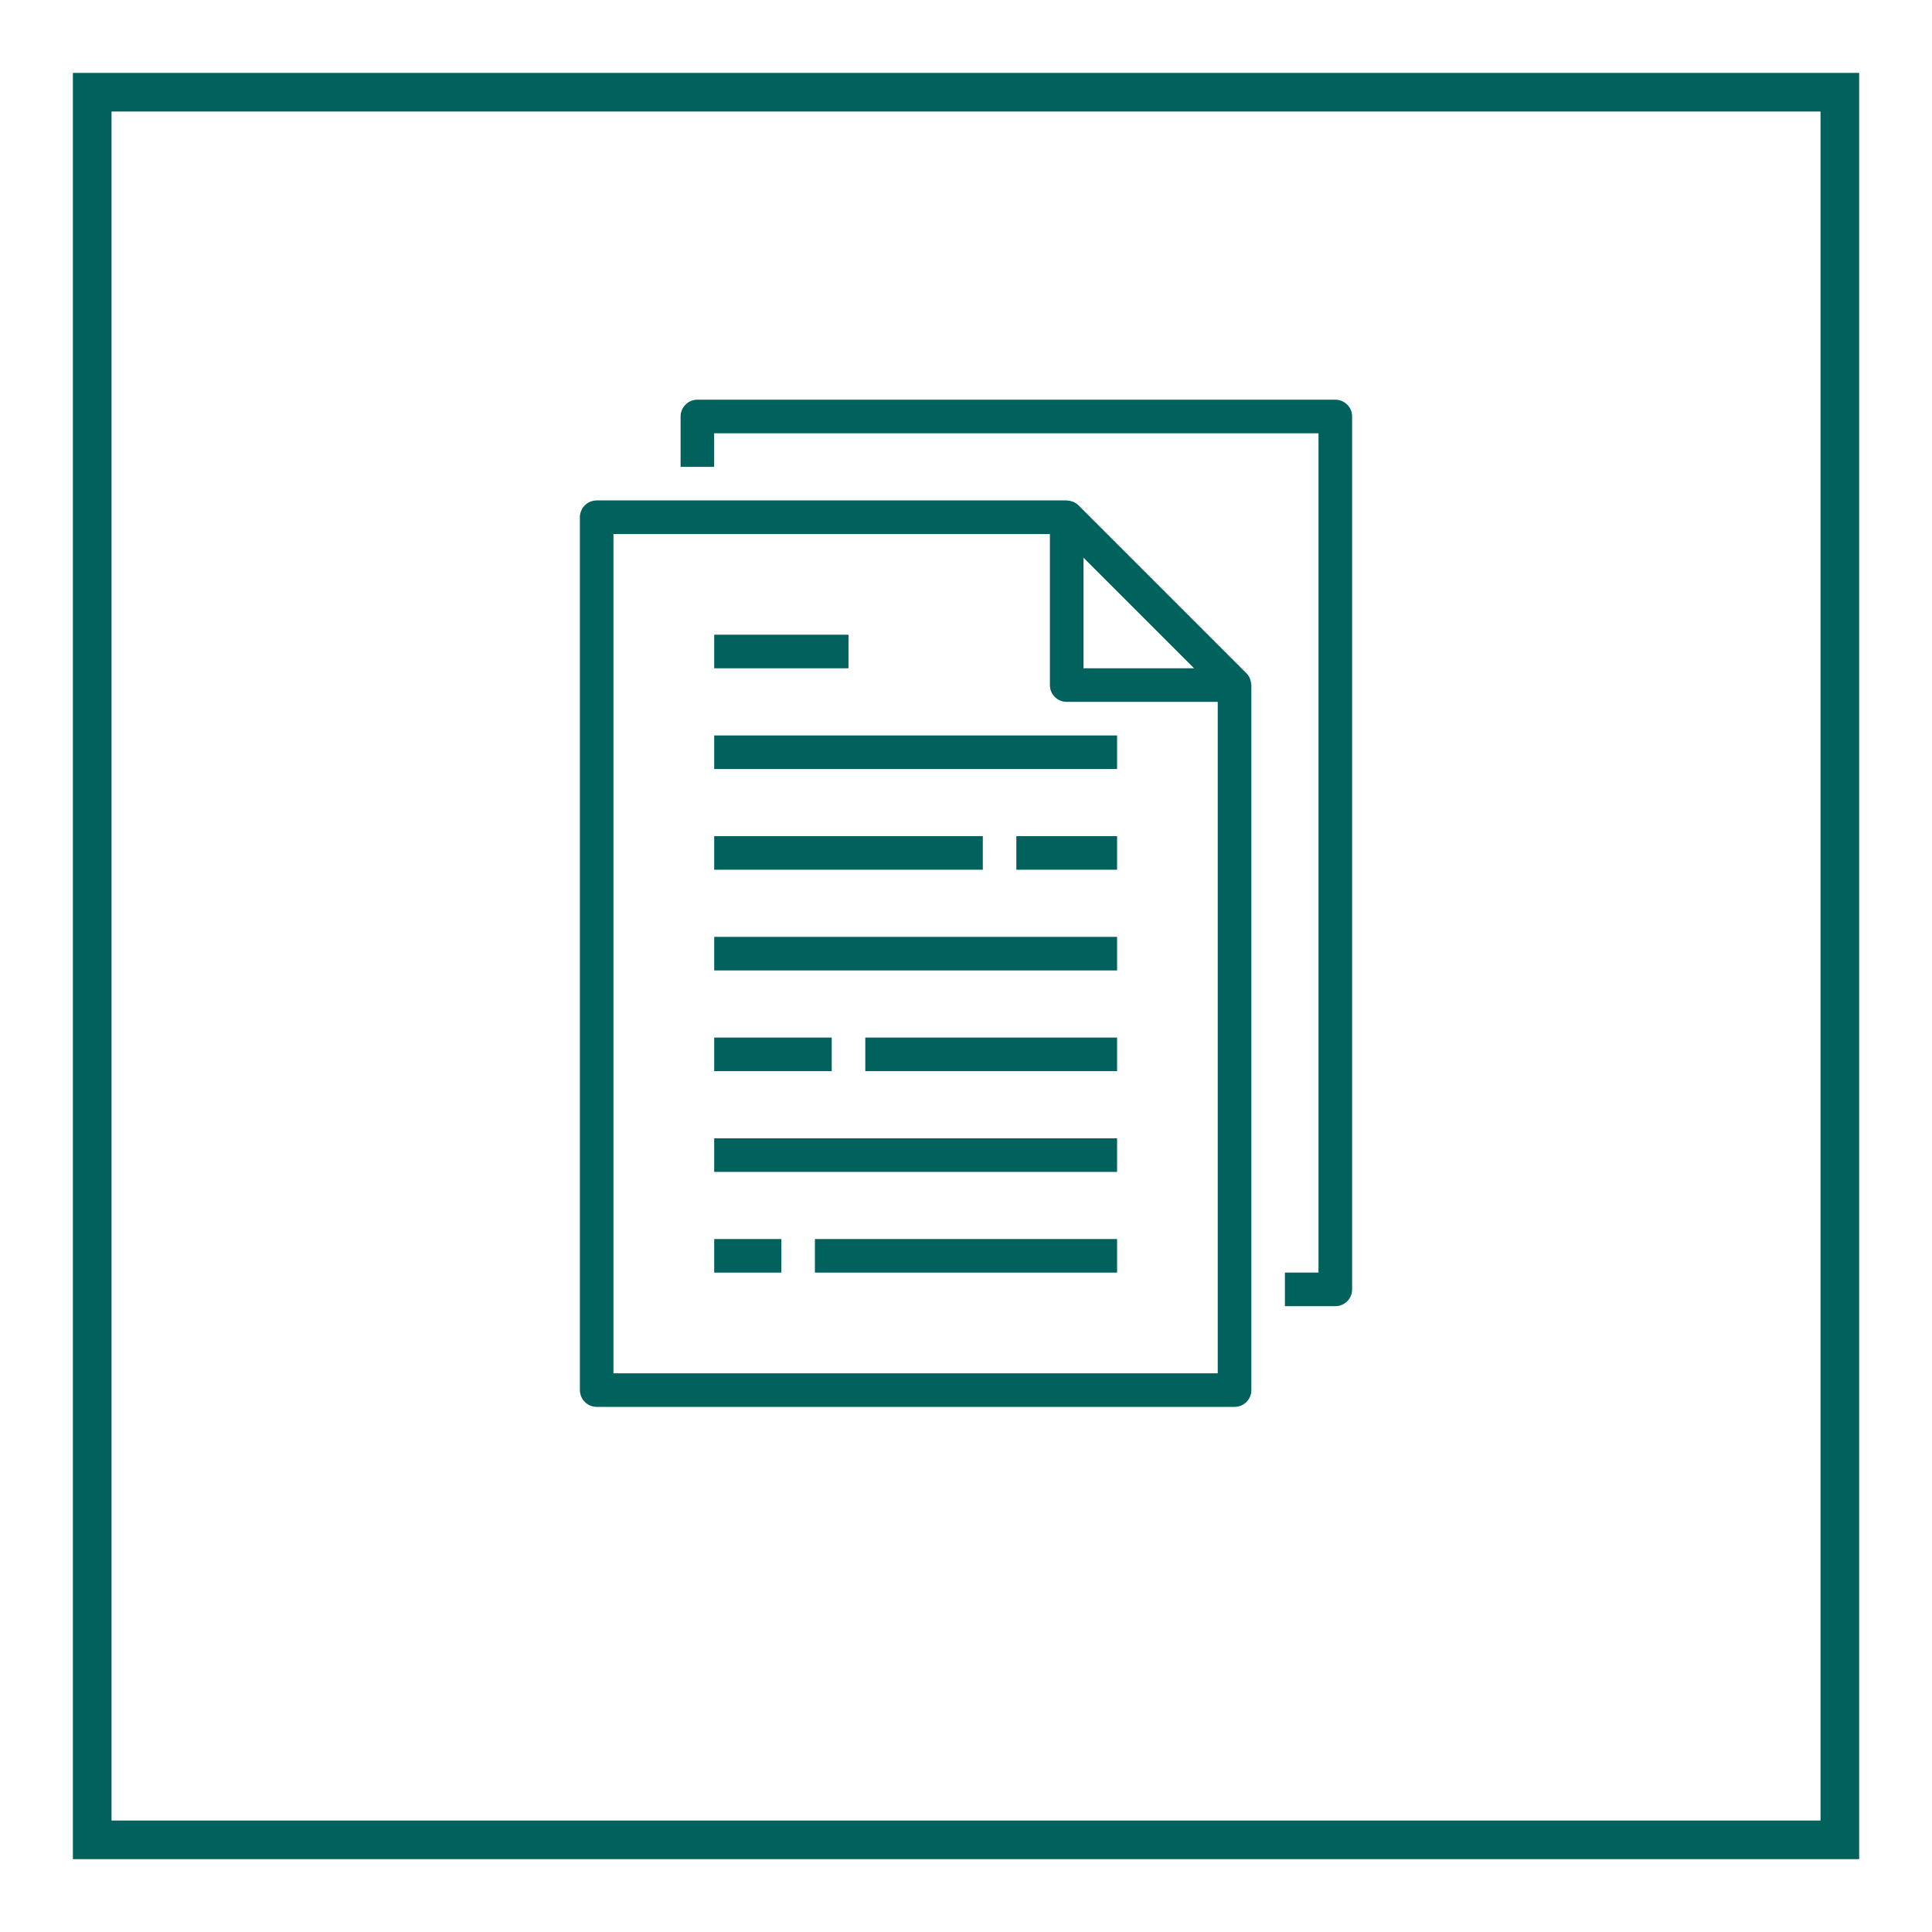 <?xml version="1.0" encoding="utf-8"?>
<!-- Generator: Adobe Illustrator 24.2.1, SVG Export Plug-In . SVG Version: 6.00 Build 0)  -->
<svg version="1.1" id="Layer_1" xmlns="http://www.w3.org/2000/svg" xmlns:xlink="http://www.w3.org/1999/xlink" x="0px" y="0px"
	 viewBox="0 0 400 400" style="enable-background:new 0 0 400 400;" xml:space="preserve">
<style type="text/css">
	.st0{fill:#00615D;}
	.st1{fill:none;stroke:#00615D;stroke-width:8;stroke-miterlimit:10;}
	.st2{fill:none;stroke:#00615D;stroke-width:7;stroke-miterlimit:10;}
</style>
<rect x="19.09" y="19.09" class="st1" width="361.83" height="361.83"/>
<path class="st0" d="M120.06,107.08v180.72c0,1.92,1.56,3.48,3.48,3.48h132.07c1.92,0,3.47-1.56,3.47-3.48V141.84
	c0-0.08-0.04-0.14-0.04-0.22c-0.02-0.3-0.08-0.61-0.18-0.89c-0.04-0.11-0.07-0.22-0.11-0.33c-0.17-0.38-0.4-0.72-0.7-1.02
	l-34.75-34.75c-0.29-0.29-0.64-0.53-1.02-0.7c-0.1-0.04-0.21-0.08-0.32-0.11c-0.29-0.1-0.59-0.16-0.9-0.18
	c-0.06,0.01-0.13-0.03-0.2-0.03h-97.31C121.62,103.61,120.06,105.16,120.06,107.08z M247.22,138.36h-22.89v-22.89L247.22,138.36z
	 M127.01,110.56h90.36v31.28c0,1.92,1.56,3.47,3.47,3.47h31.28v139.02H127.01V110.56z"/>
<path class="st0" d="M266.03,263.48v6.95h10.43c1.92,0,3.48-1.55,3.48-3.47V86.23c0-1.92-1.56-3.48-3.48-3.48H144.39
	c-1.92,0-3.48,1.56-3.48,3.48v10.43h6.95v-6.95h125.12v173.77H266.03z"/>
<path class="st0" d="M147.87,152.27h83.41v6.95h-83.41V152.27z"/>
<path class="st0" d="M147.87,131.41h27.8v6.95h-27.8V131.41z"/>
<path class="st0" d="M147.87,173.12h55.61v6.95h-55.61V173.12z"/>
<path class="st0" d="M210.43,173.12h20.85v6.95h-20.85V173.12z"/>
<path class="st0" d="M147.87,193.97h83.41v6.95h-83.41V193.97z"/>
<path class="st0" d="M147.87,235.68h83.41v6.95h-83.41V235.68z"/>
<path class="st0" d="M179.15,214.82h52.13v6.95h-52.13V214.82z"/>
<path class="st0" d="M147.87,214.82h24.33v6.95h-24.33V214.82z"/>
<path class="st0" d="M147.87,256.53h13.9v6.95h-13.9V256.53z"/>
<path class="st0" d="M168.72,256.53h62.56v6.95h-62.56V256.53z"/>
</svg>
